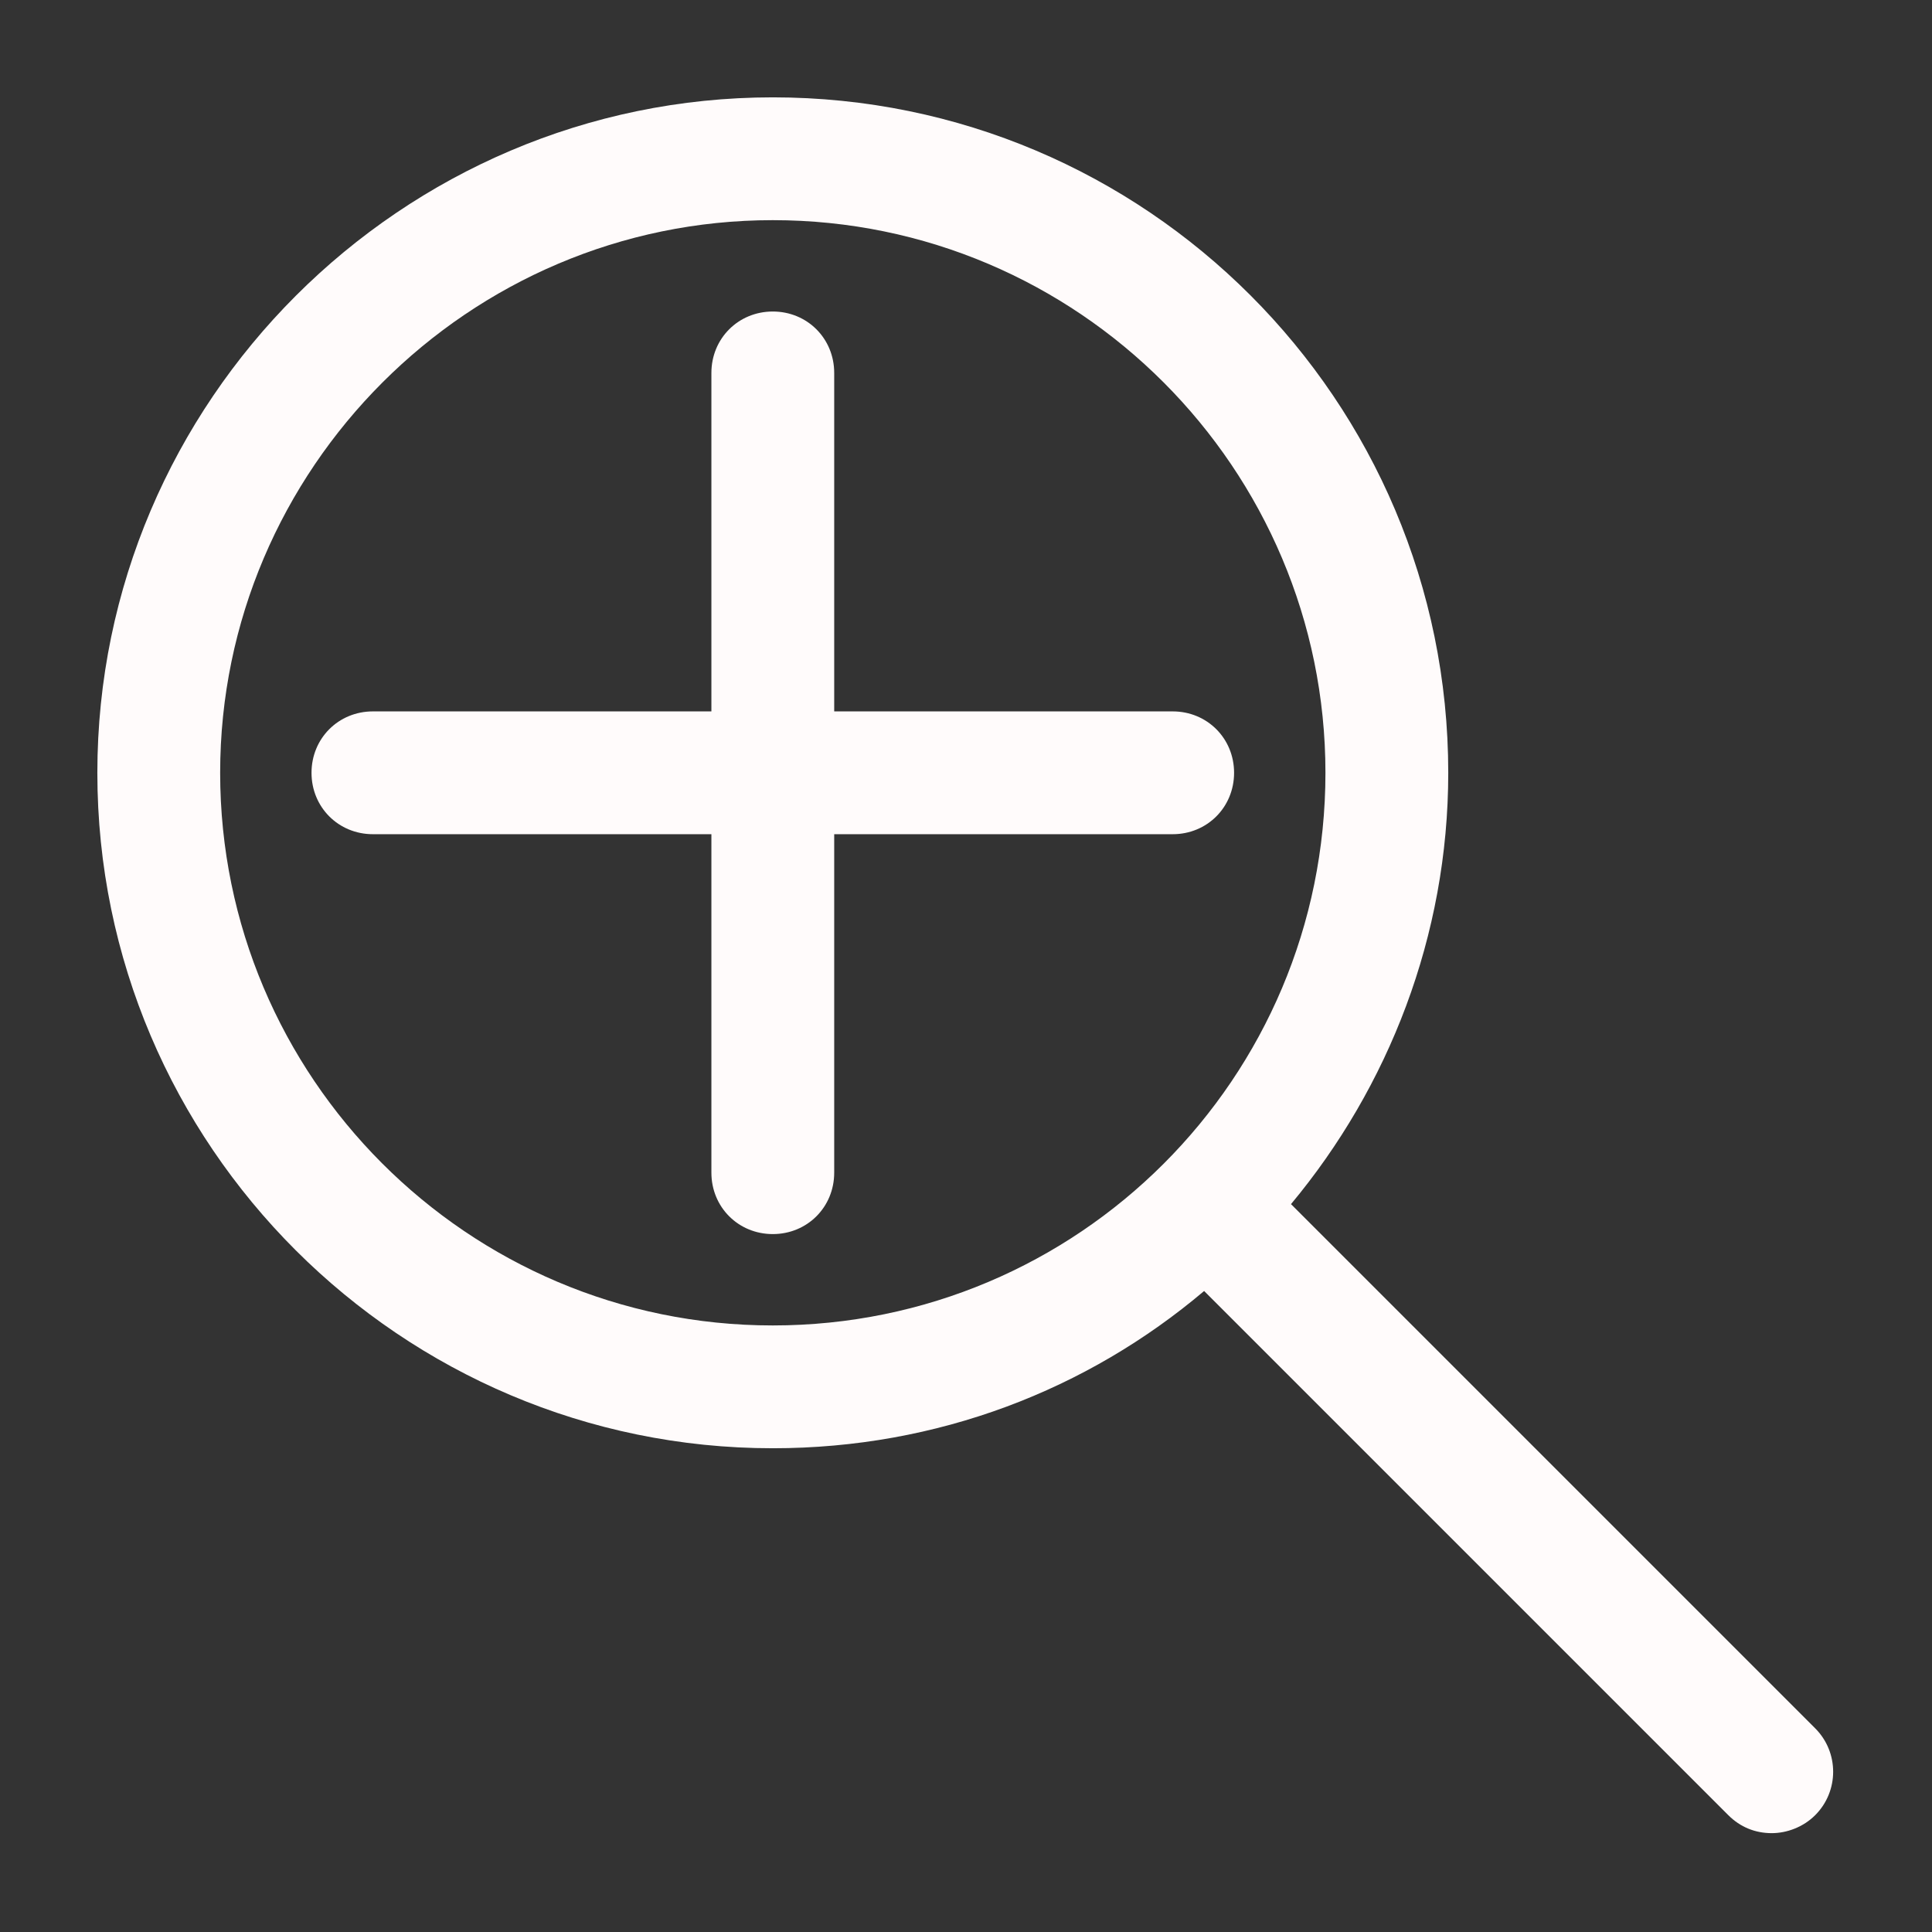 <?xml version="1.0" encoding="UTF-8"?>
<!DOCTYPE svg PUBLIC "-//W3C//DTD SVG 1.1//EN" "http://www.w3.org/Graphics/SVG/1.1/DTD/svg11.dtd">
<svg version="1.1" xmlns="http://www.w3.org/2000/svg" xmlns:xlink="http://www.w3.org/1999/xlink" x="0" y="0" width="129" height="129" viewBox="0, 0, 129, 129">
  <rect x="0" y="0" width="129" height="129" fill="#333333" stroke="none"/>
  <g id="Livello_1">
    <g>
      <path d="M51.6,96.7 C62.6,96.7 72.6,92.8 80.4,86.2 L115.4,121.2 C116.2,122 117.2,122.4 118.3,122.4 C119.3,122.4 120.4,122 121.2,121.2 C122.8,119.6 122.8,117 121.2,115.4 L86.2,80.4 C92.7,72.6 96.7,62.5 96.7,51.6 C96.7,26.7 76.5,6.5 51.6,6.5 C26.8,6.5 6.5,26.8 6.5,51.6 C6.5,76.5 26.8,96.7 51.6,96.7 z M51.6,14.7 C72,14.7 88.5,31.3 88.5,51.6 C88.5,72 72,88.5 51.6,88.5 C31.2,88.5 14.7,71.9 14.7,51.6 C14.7,31.3 31.3,14.7 51.6,14.7 z" fill="#FFFBFB"/>
      <path d="M47.5,78.3 C47.5,80.6 49.3,82.4 51.6,82.4 C53.9,82.4 55.7,80.6 55.7,78.3 L55.7,55.7 L78.3,55.7 C80.6,55.7 82.4,53.9 82.4,51.6 C82.4,49.3 80.6,47.5 78.3,47.5 L55.7,47.5 L55.7,24.9 C55.7,22.6 53.9,20.8 51.6,20.8 C49.3,20.8 47.5,22.6 47.5,24.9 L47.5,47.5 L24.9,47.5 C22.6,47.5 20.8,49.3 20.8,51.6 C20.8,53.9 22.6,55.7 24.9,55.7 L47.5,55.7 L47.5,78.3 z" fill="#FFFBFB"/>
    </g>
  </g>
</svg>

